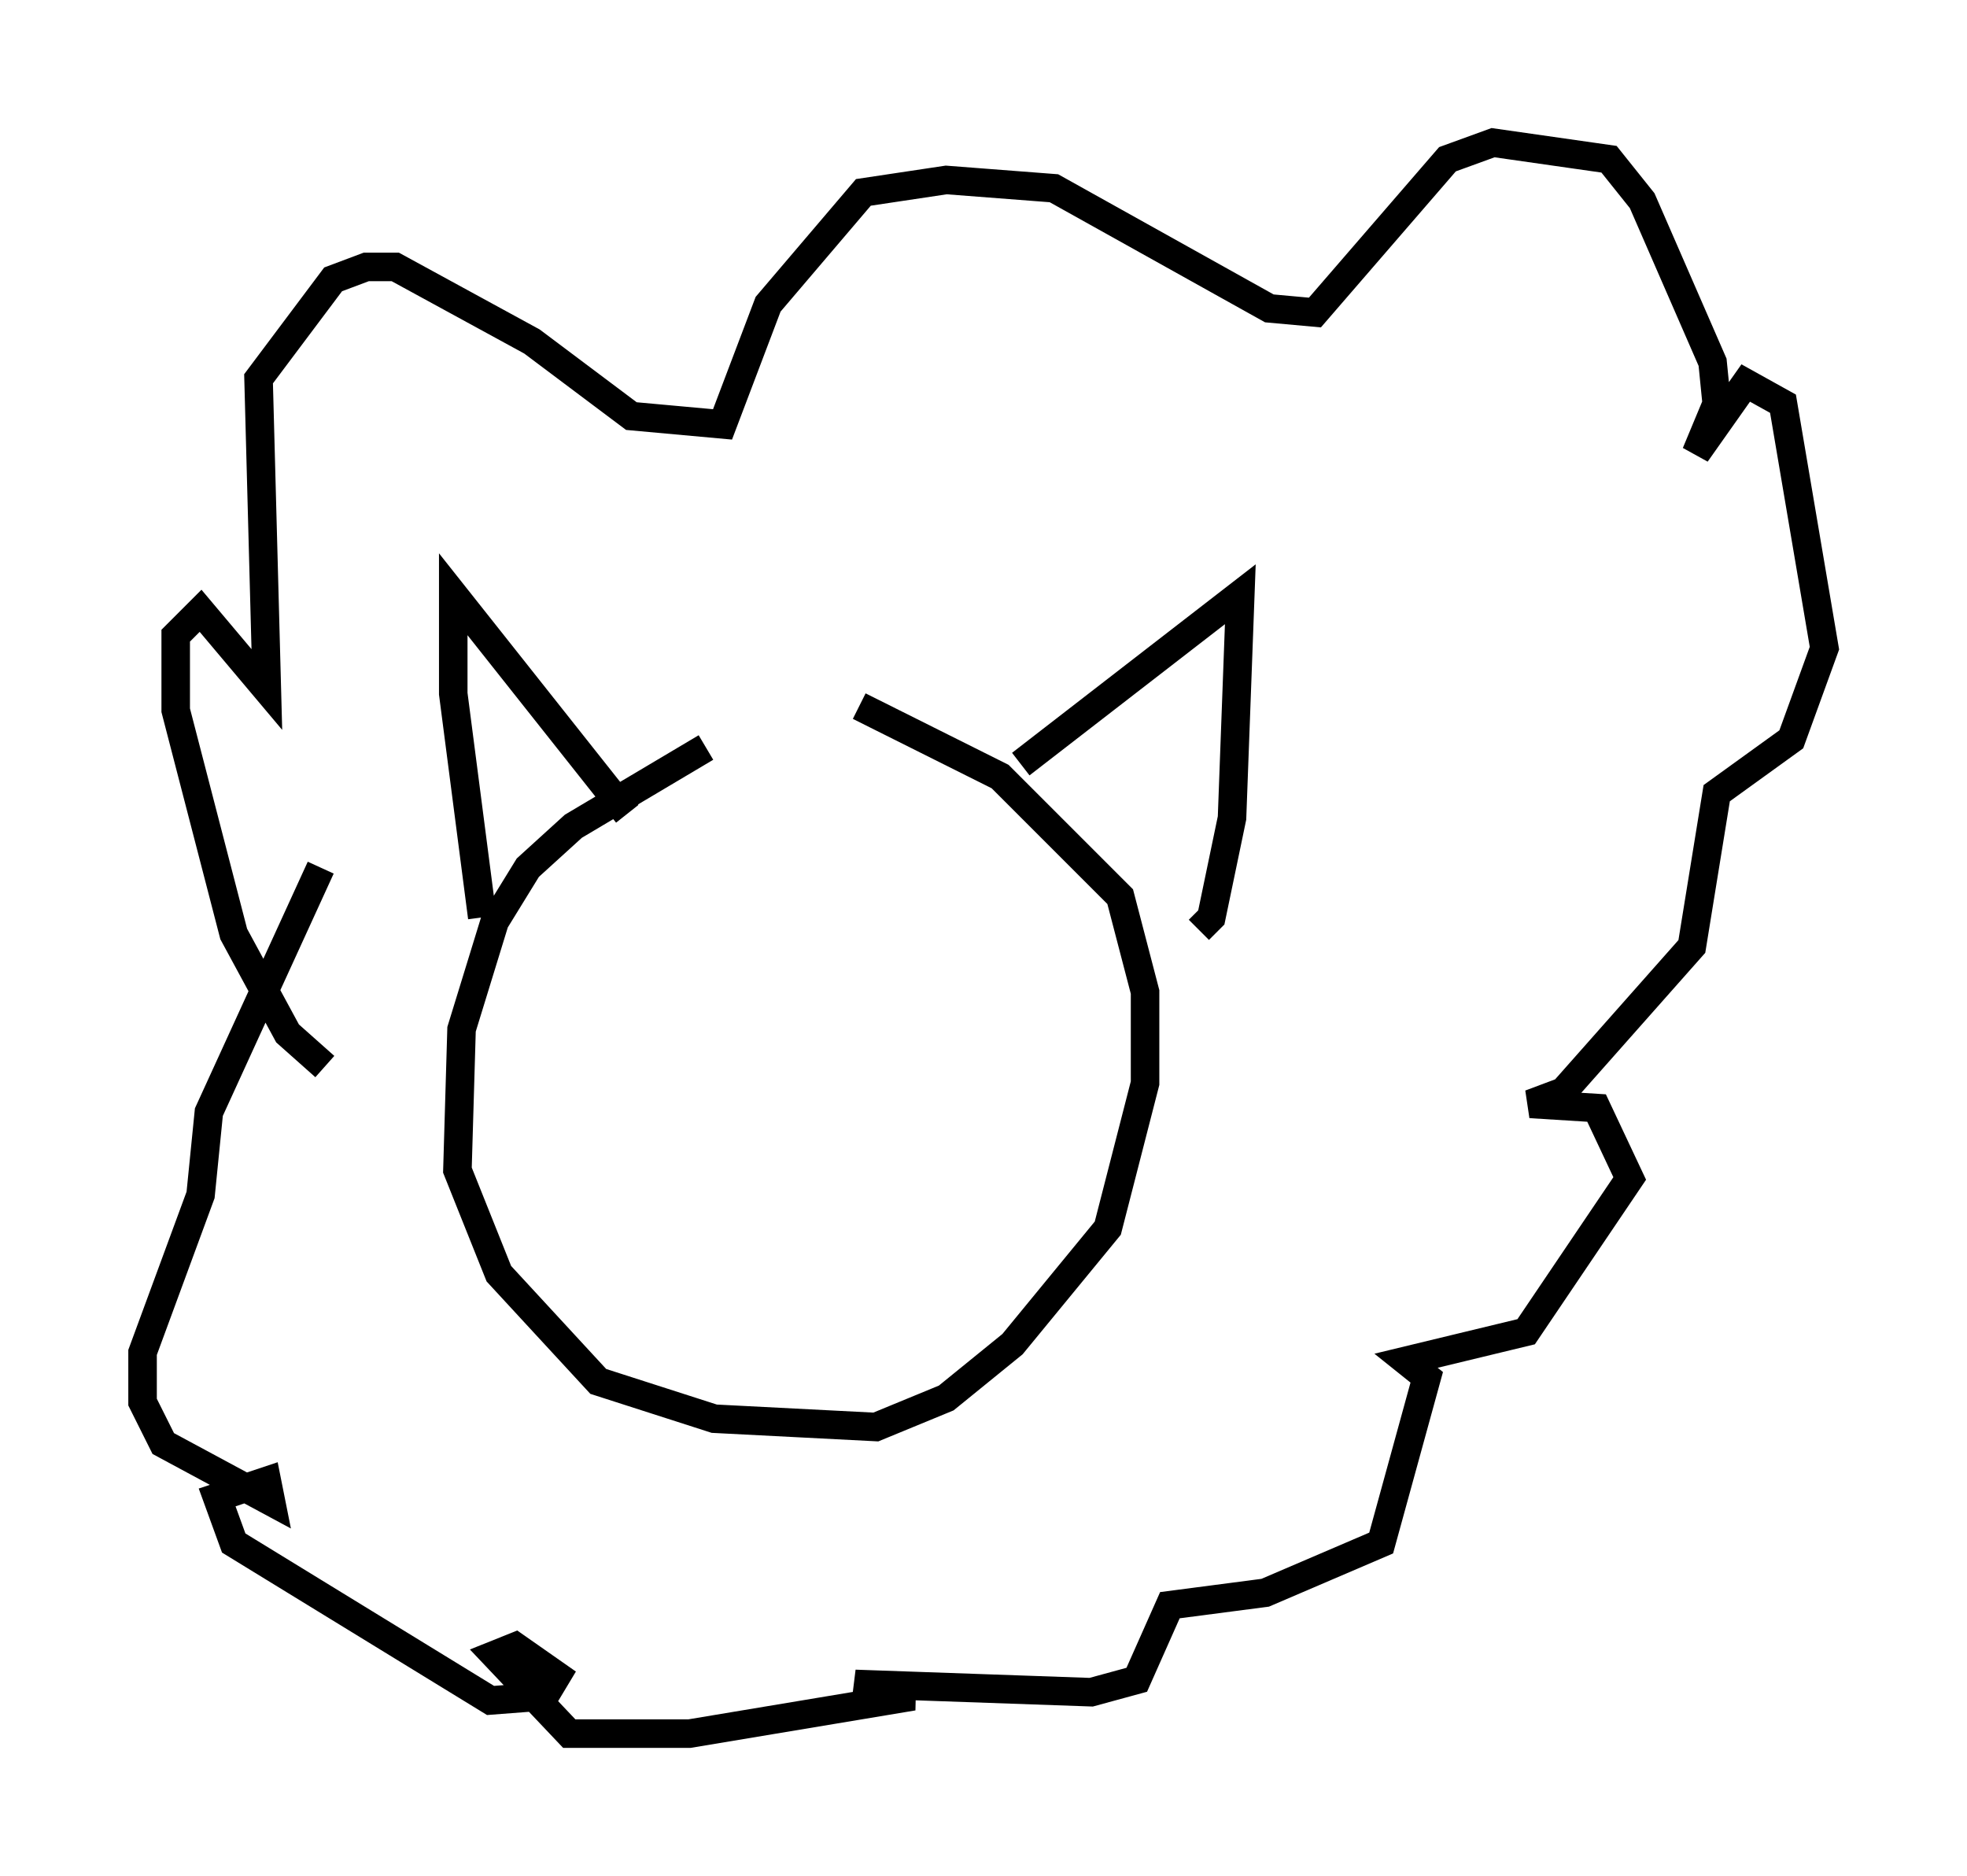 <?xml version="1.0" encoding="utf-8" ?>
<svg baseProfile="full" height="65.776" version="1.1" width="68.972" xmlns="http://www.w3.org/2000/svg" xmlns:ev="http://www.w3.org/2001/xml-events" xmlns:xlink="http://www.w3.org/1999/xlink"><defs /><rect fill="white" height="65.776" width="68.972" x="0" y="0" /><path d="M29.693, 25.626 m-4.939, 0.581 l-4.648, 2.76 -1.598, 1.453 l-1.162, 1.888 -1.162, 3.777 l-0.145, 4.939 1.453, 3.631 l3.486, 3.777 4.067, 1.307 l5.665, 0.291 2.469, -1.017 l2.324, -1.888 3.341, -4.067 l1.307, -5.084 0.0, -3.196 l-0.872, -3.341 -4.212, -4.212 l-4.939, -2.469 m-13.218, 7.408 l-1.017, -7.844 0.0, -3.486 l6.101, 7.698 m13.799, -1.743 l7.698, -5.955 -0.291, 7.844 l-0.726, 3.486 -0.436, 0.436 m-30.648, 4.793 l-1.307, -1.162 -1.888, -3.486 l-2.034, -7.844 0.0, -2.615 l0.872, -0.872 2.324, 2.76 l-0.291, -10.894 2.615, -3.486 l1.162, -0.436 1.017, 0.0 l4.793, 2.615 3.486, 2.615 l3.196, 0.291 1.598, -4.212 l3.341, -3.922 2.905, -0.436 l3.777, 0.291 7.553, 4.212 l1.598, 0.145 4.648, -5.374 l1.598, -0.581 4.067, 0.581 l1.162, 1.453 2.469, 5.665 l0.145, 1.453 -0.726, 1.743 l1.743, -2.469 1.307, 0.726 l1.453, 8.57 -1.162, 3.196 l-2.615, 1.888 -0.872, 5.374 l-4.503, 5.084 -1.162, 0.436 l2.324, 0.145 1.162, 2.469 l-3.631, 5.374 -4.212, 1.017 l0.726, 0.581 -1.598, 5.81 l-4.067, 1.743 -3.341, 0.436 l-1.162, 2.615 -1.598, 0.436 l-8.279, -0.291 2.034, 0.436 l-7.844, 1.307 -4.212, 0.0 l-2.615, -2.76 0.726, -0.291 l1.453, 1.017 -0.436, 0.726 l-1.888, 0.145 -9.006, -5.52 l-0.581, -1.598 1.743, -0.581 l0.145, 0.726 -3.777, -2.034 l-0.726, -1.453 0.0, -1.743 l2.034, -5.52 0.291, -2.905 l3.922, -8.57 " fill="none" stroke="black" stroke-width="1" /></svg>